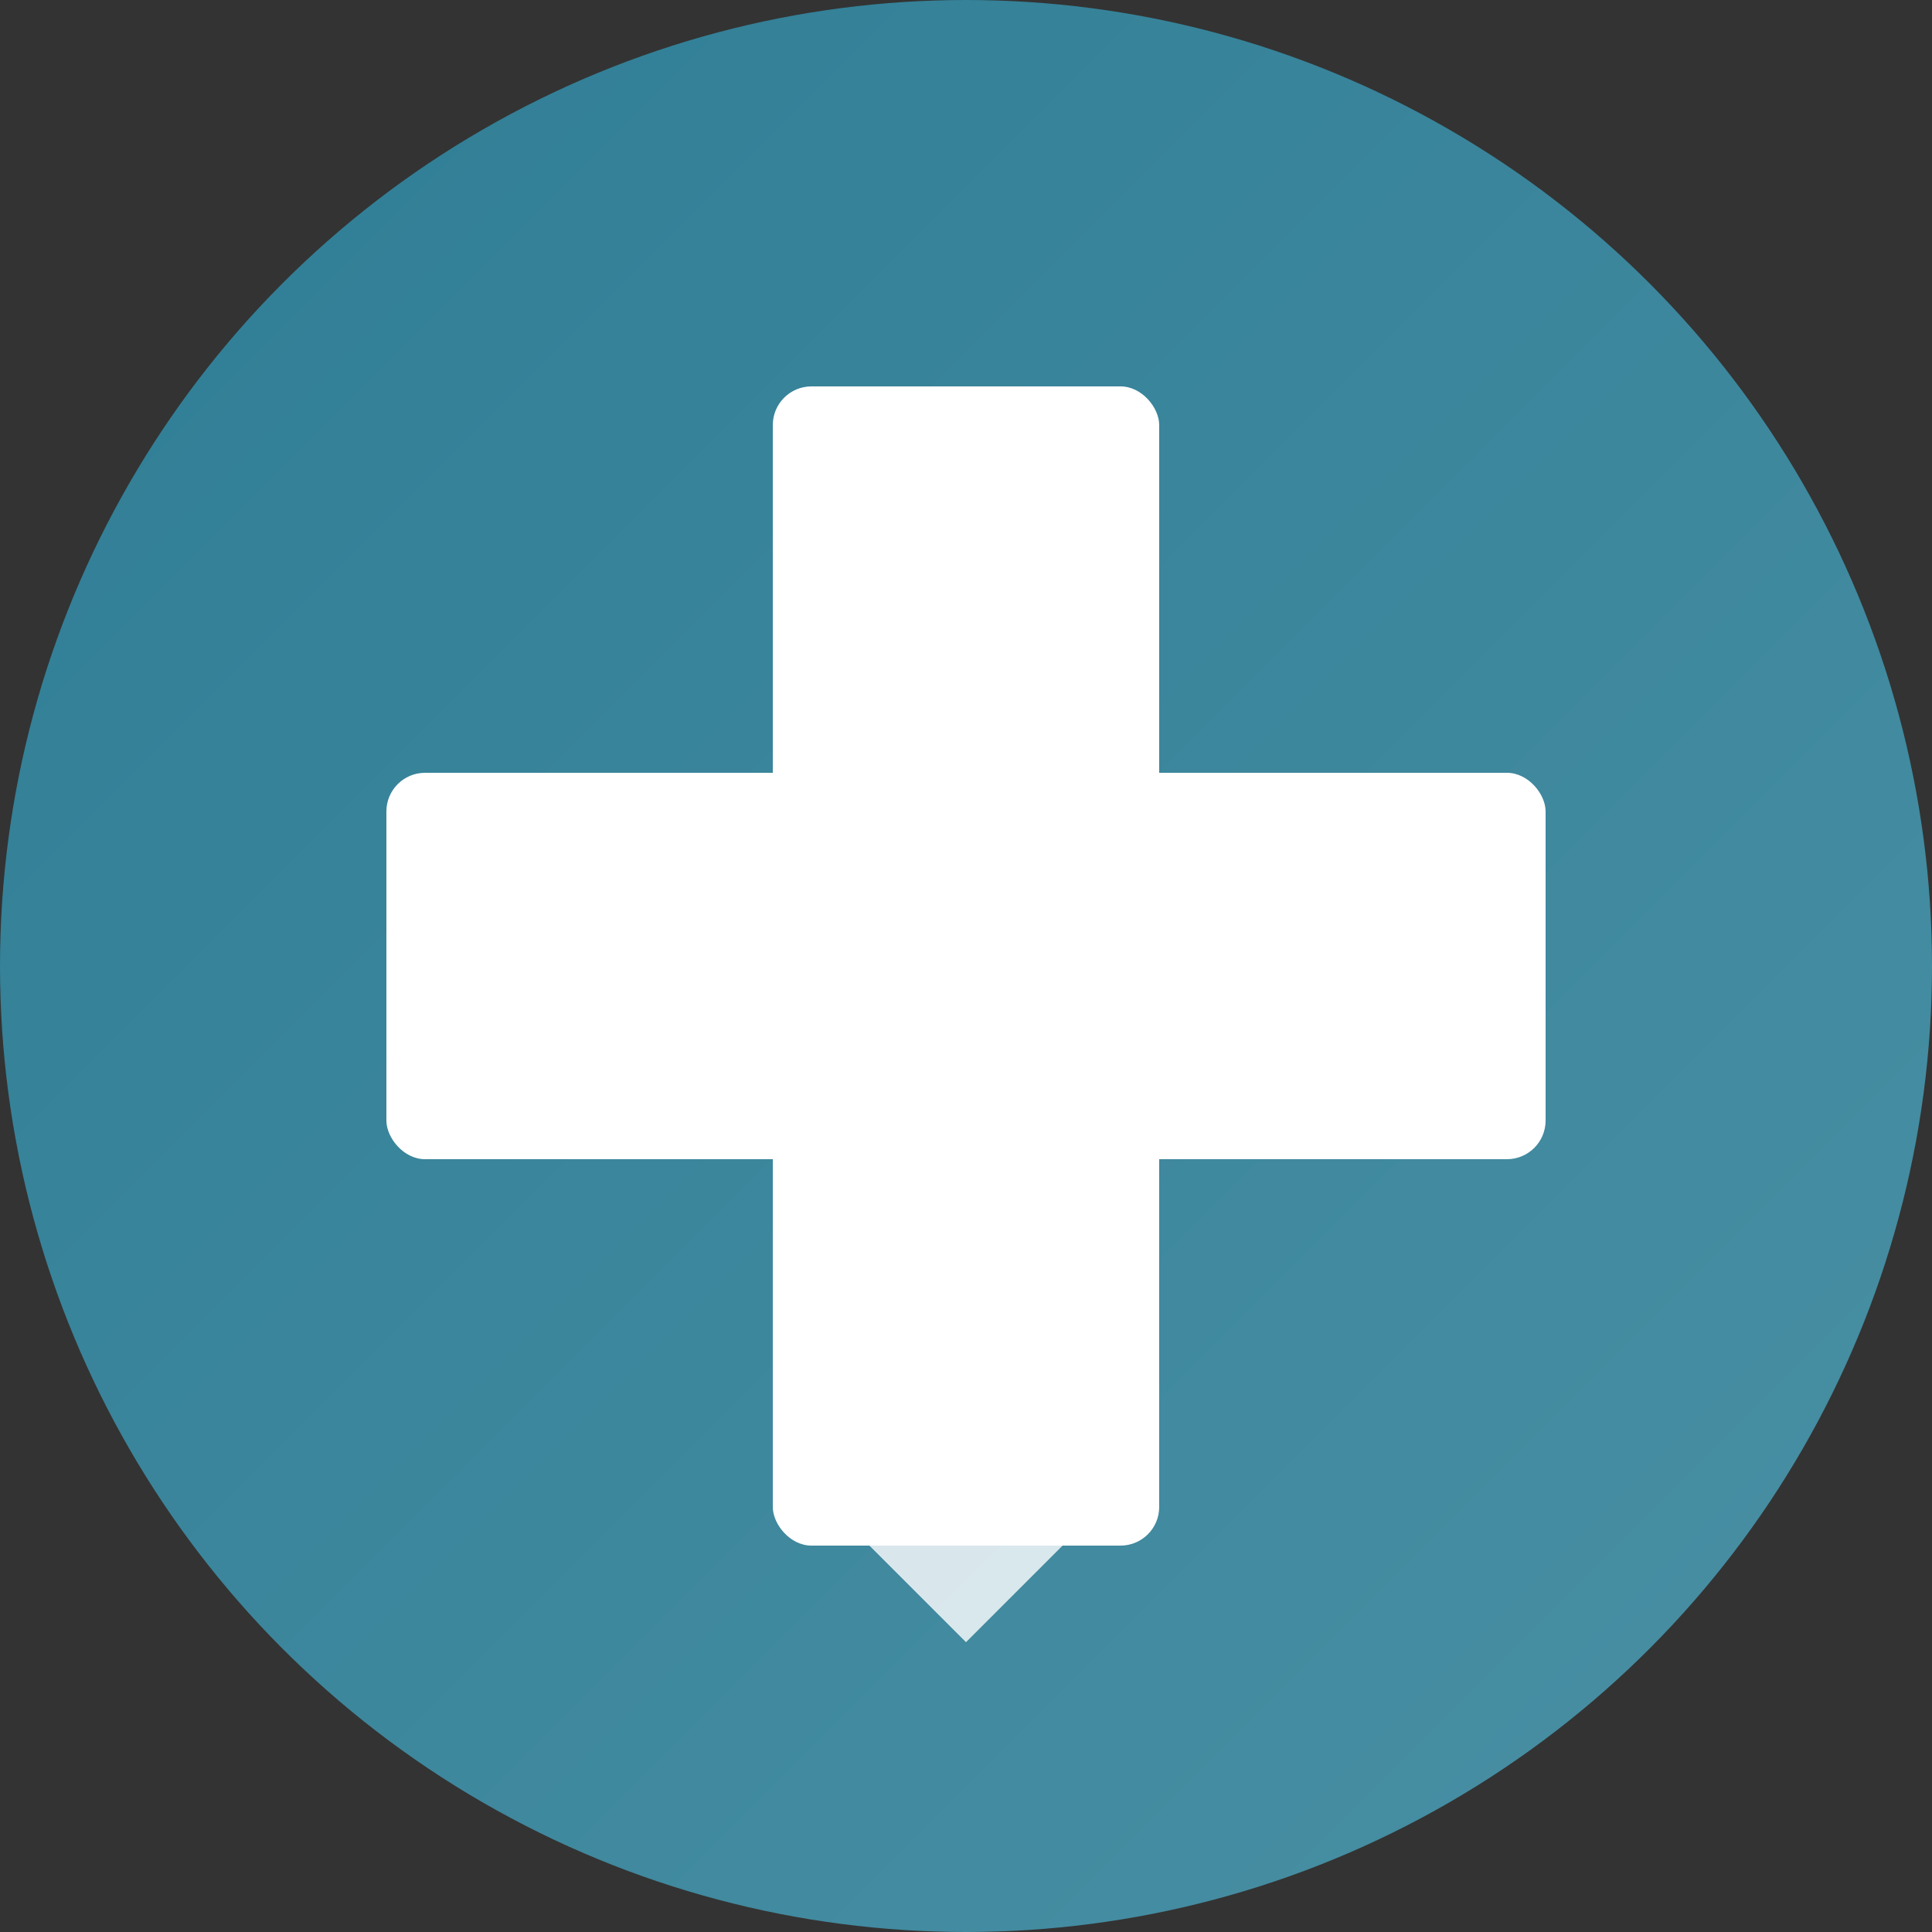 <?xml version="1.0" encoding="UTF-8"?>
<svg width="96" height="96" viewBox="0 0 96 96" xmlns="http://www.w3.org/2000/svg">
  <rect x="0" y="0" width="96" height="96" fill="#333333" stroke="none"/>
  <defs>
    <linearGradient id="grad" x1="0%" y1="0%" x2="100%" y2="100%">
      <stop offset="0%" style="stop-color:#2E7D95;stop-opacity:1" />
      <stop offset="100%" style="stop-color:#4A90A4;stop-opacity:1" />
    </linearGradient>
  </defs>
  
  <!-- Background Circle -->
  <circle cx="48" cy="48" r="48" fill="url(#grad)"/>
  
  <!-- Medical Cross -->
  <rect x="38.4" y="19.2" width="19.2" height="57.6" fill="white" rx="1.92"/>
  <rect x="19.2" y="38.4" width="57.6" height="19.2" fill="white" rx="1.92"/>
  
  <!-- Heart accent -->
  <path d="M48 72 
           Q43.2 67.2 38.4 72
           Q38.4 76.8 43.2 76.8
           L48 81.6
           L52.8 76.8
           Q57.6 76.8 57.6 72
           Q52.8 67.2 48 72 Z" 
        fill="white" opacity="0.8"/>
</svg>